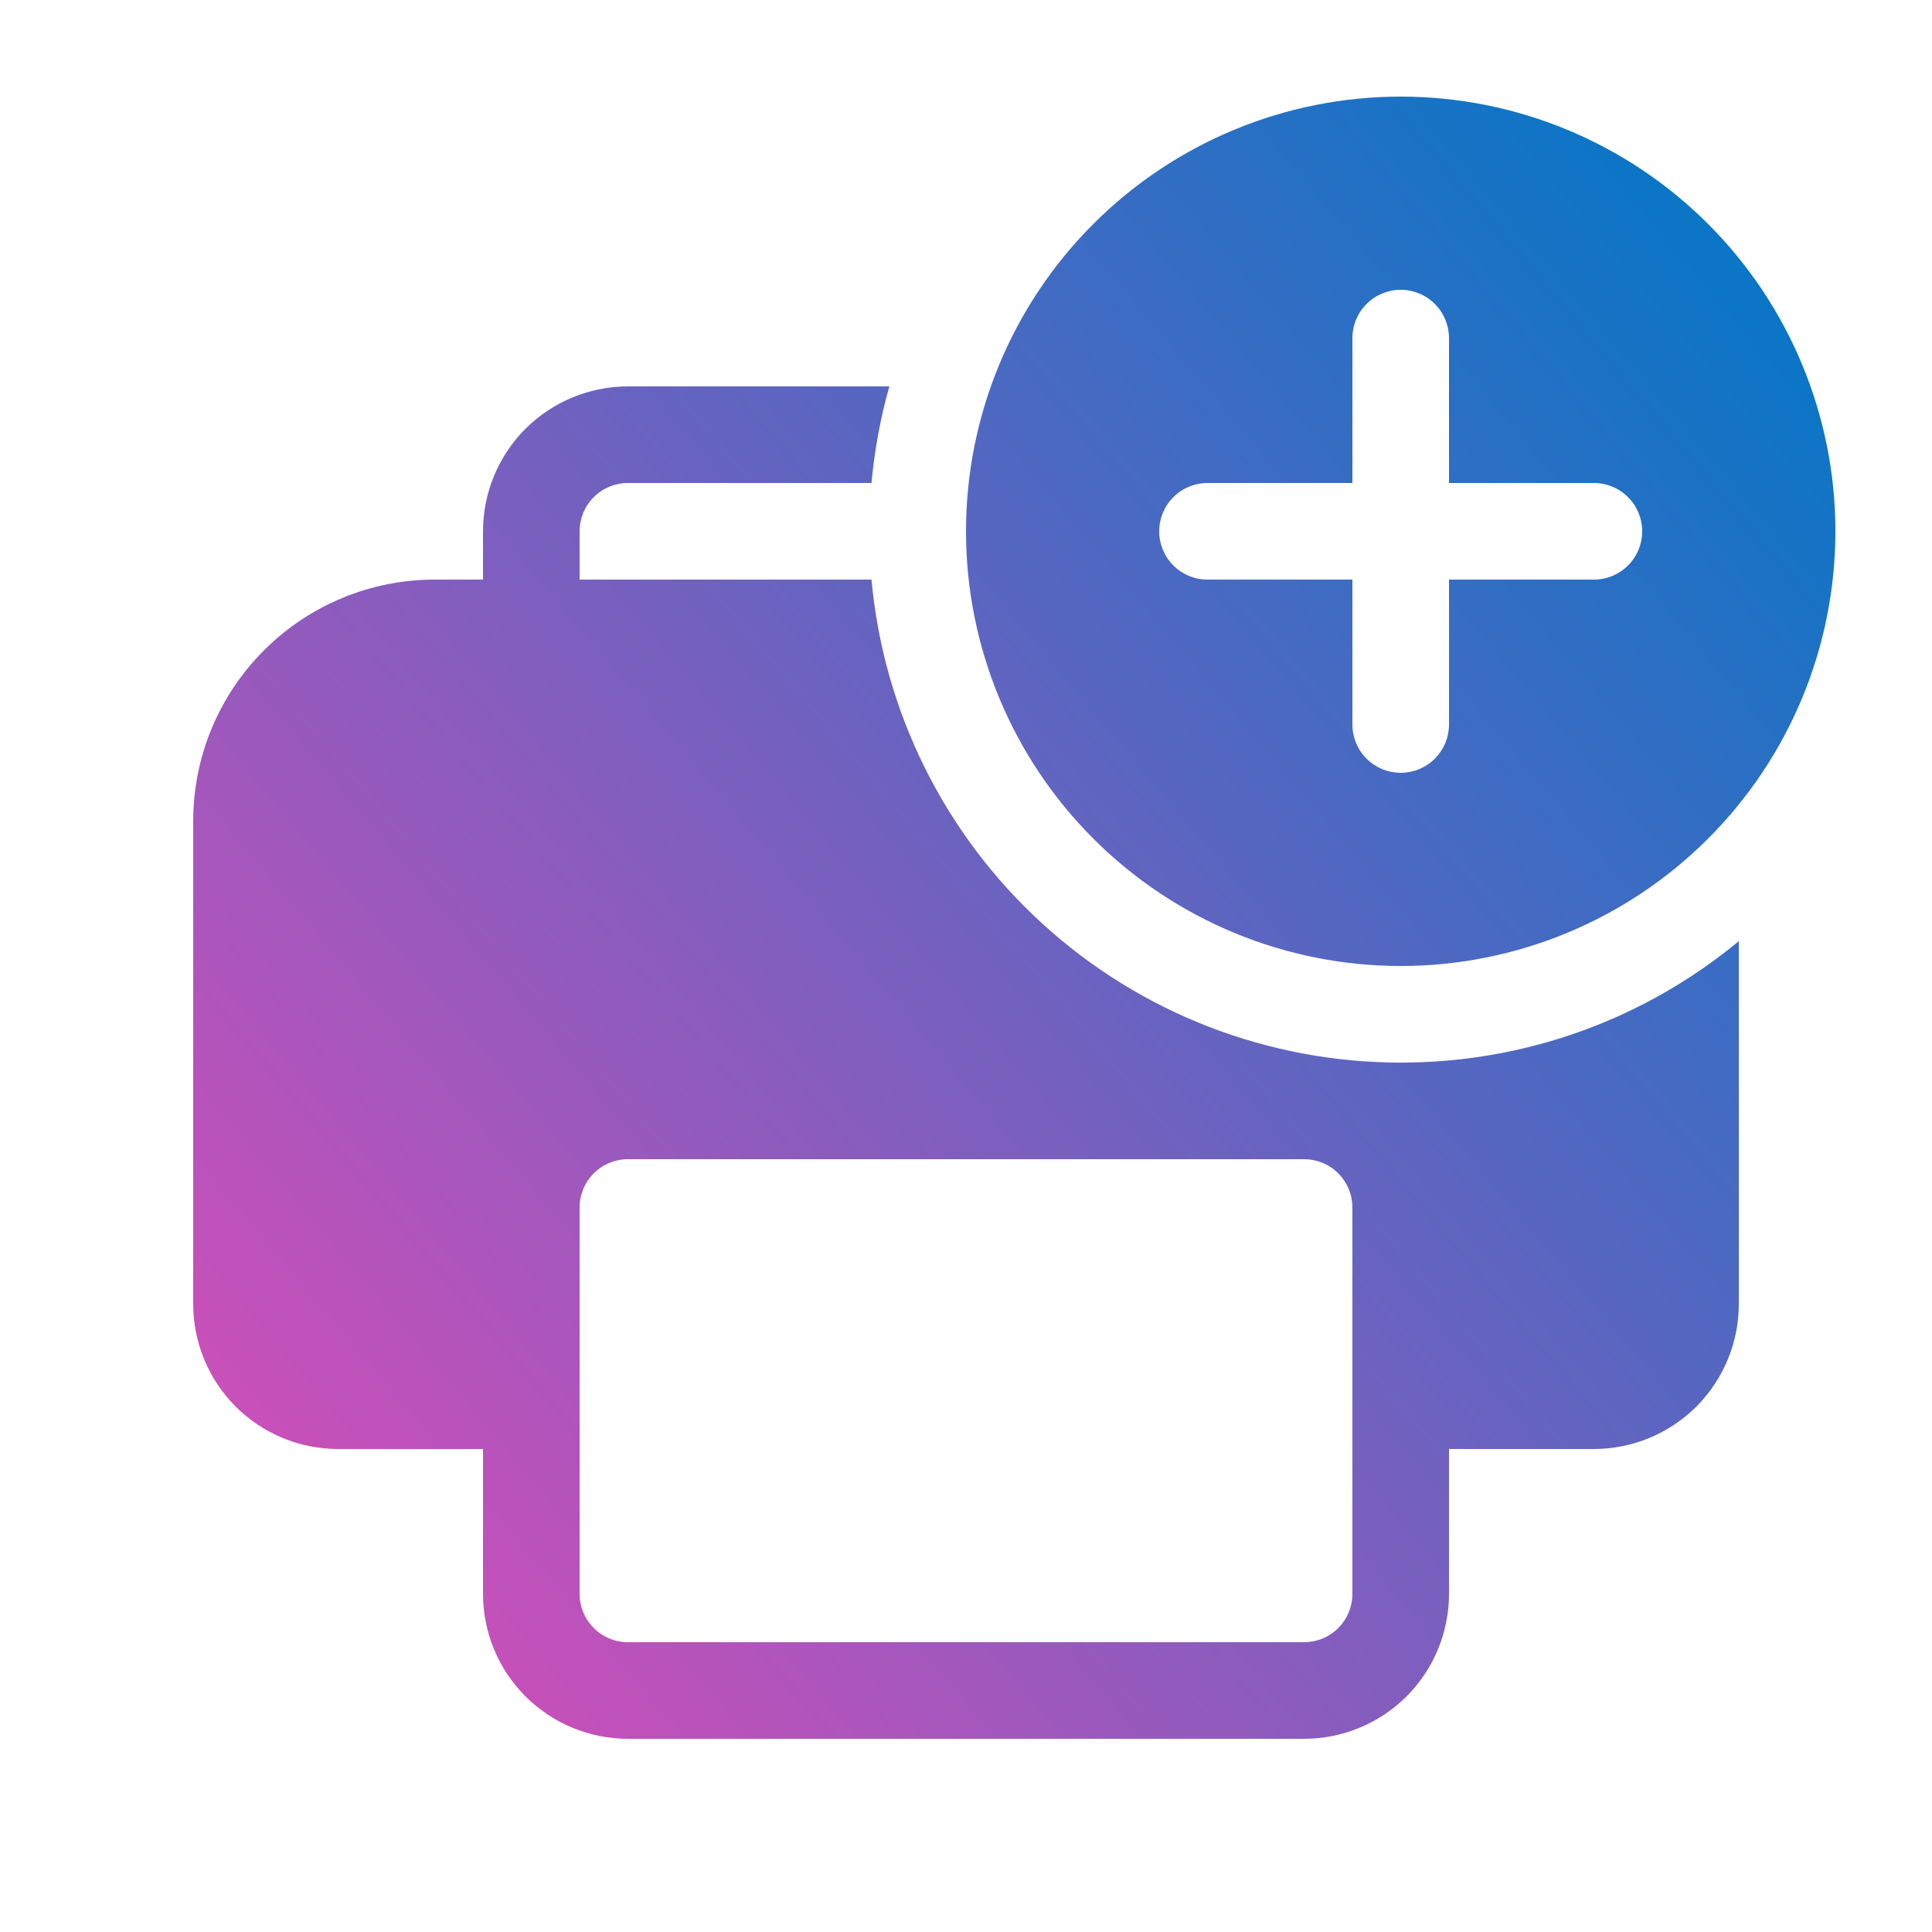<svg width="24" height="24" viewBox="0 0 24 24" fill="none" xmlns="http://www.w3.org/2000/svg">
<path d="M22.8 6.6C22.8 8.032 22.231 9.406 21.218 10.418C20.206 11.431 18.832 12 17.4 12C15.968 12 14.594 11.431 13.582 10.418C12.569 9.406 12 8.032 12 6.6C12 5.168 12.569 3.794 13.582 2.782C14.594 1.769 15.968 1.2 17.4 1.2C18.832 1.2 20.206 1.769 21.218 2.782C22.231 3.794 22.8 5.168 22.8 6.6V6.6ZM18 4.2C18 4.041 17.937 3.888 17.824 3.776C17.712 3.663 17.559 3.6 17.4 3.6C17.241 3.6 17.088 3.663 16.976 3.776C16.863 3.888 16.8 4.041 16.8 4.2V6H15C14.841 6 14.688 6.063 14.576 6.176C14.463 6.288 14.4 6.441 14.4 6.6C14.4 6.759 14.463 6.912 14.576 7.024C14.688 7.137 14.841 7.2 15 7.2H16.8V9C16.8 9.159 16.863 9.312 16.976 9.424C17.088 9.537 17.241 9.6 17.4 9.6C17.559 9.6 17.712 9.537 17.824 9.424C17.937 9.312 18 9.159 18 9V7.2H19.8C19.959 7.2 20.112 7.137 20.224 7.024C20.337 6.912 20.4 6.759 20.4 6.6C20.4 6.441 20.337 6.288 20.224 6.176C20.112 6.063 19.959 6 19.8 6H18V4.2ZM17.4 13.2C18.996 13.2 20.46 12.634 21.6 11.692V16.2C21.6 16.677 21.41 17.135 21.073 17.473C20.735 17.81 20.277 18 19.8 18H18V19.8C18 20.277 17.81 20.735 17.473 21.073C17.135 21.41 16.677 21.6 16.2 21.6H7.8C7.323 21.6 6.865 21.41 6.527 21.073C6.19 20.735 6 20.277 6 19.8V18H4.2C3.723 18 3.265 17.81 2.927 17.473C2.59 17.135 2.4 16.677 2.4 16.2V10.2C2.4 9.404 2.716 8.641 3.279 8.079C3.841 7.516 4.604 7.2 5.4 7.2H6V6.6C6 6.123 6.19 5.665 6.527 5.327C6.865 4.99 7.323 4.8 7.8 4.8H11.048C10.937 5.192 10.863 5.594 10.826 6H7.8C7.641 6 7.488 6.063 7.376 6.176C7.263 6.288 7.2 6.441 7.2 6.6V7.2H10.826C10.976 8.84 11.733 10.365 12.95 11.475C14.166 12.585 15.753 13.2 17.4 13.2V13.2ZM7.2 15V19.8C7.2 19.959 7.263 20.112 7.376 20.224C7.488 20.337 7.641 20.4 7.8 20.4H16.2C16.359 20.4 16.512 20.337 16.624 20.224C16.737 20.112 16.8 19.959 16.8 19.8V15C16.8 14.841 16.737 14.688 16.624 14.576C16.512 14.463 16.359 14.4 16.2 14.4H7.8C7.641 14.4 7.488 14.463 7.376 14.576C7.263 14.688 7.2 14.841 7.2 15Z" fill="url(#paint0_linear_22_206)"/>
<defs>
<linearGradient id="paint0_linear_22_206" x1="21.6" y1="3" x2="2.4" y2="19.2" gradientUnits="userSpaceOnUse">
<stop stop-color="#0976C6"/>
<stop offset="1" stop-color="#D54DB9"/>
</linearGradient>
</defs>
</svg>
